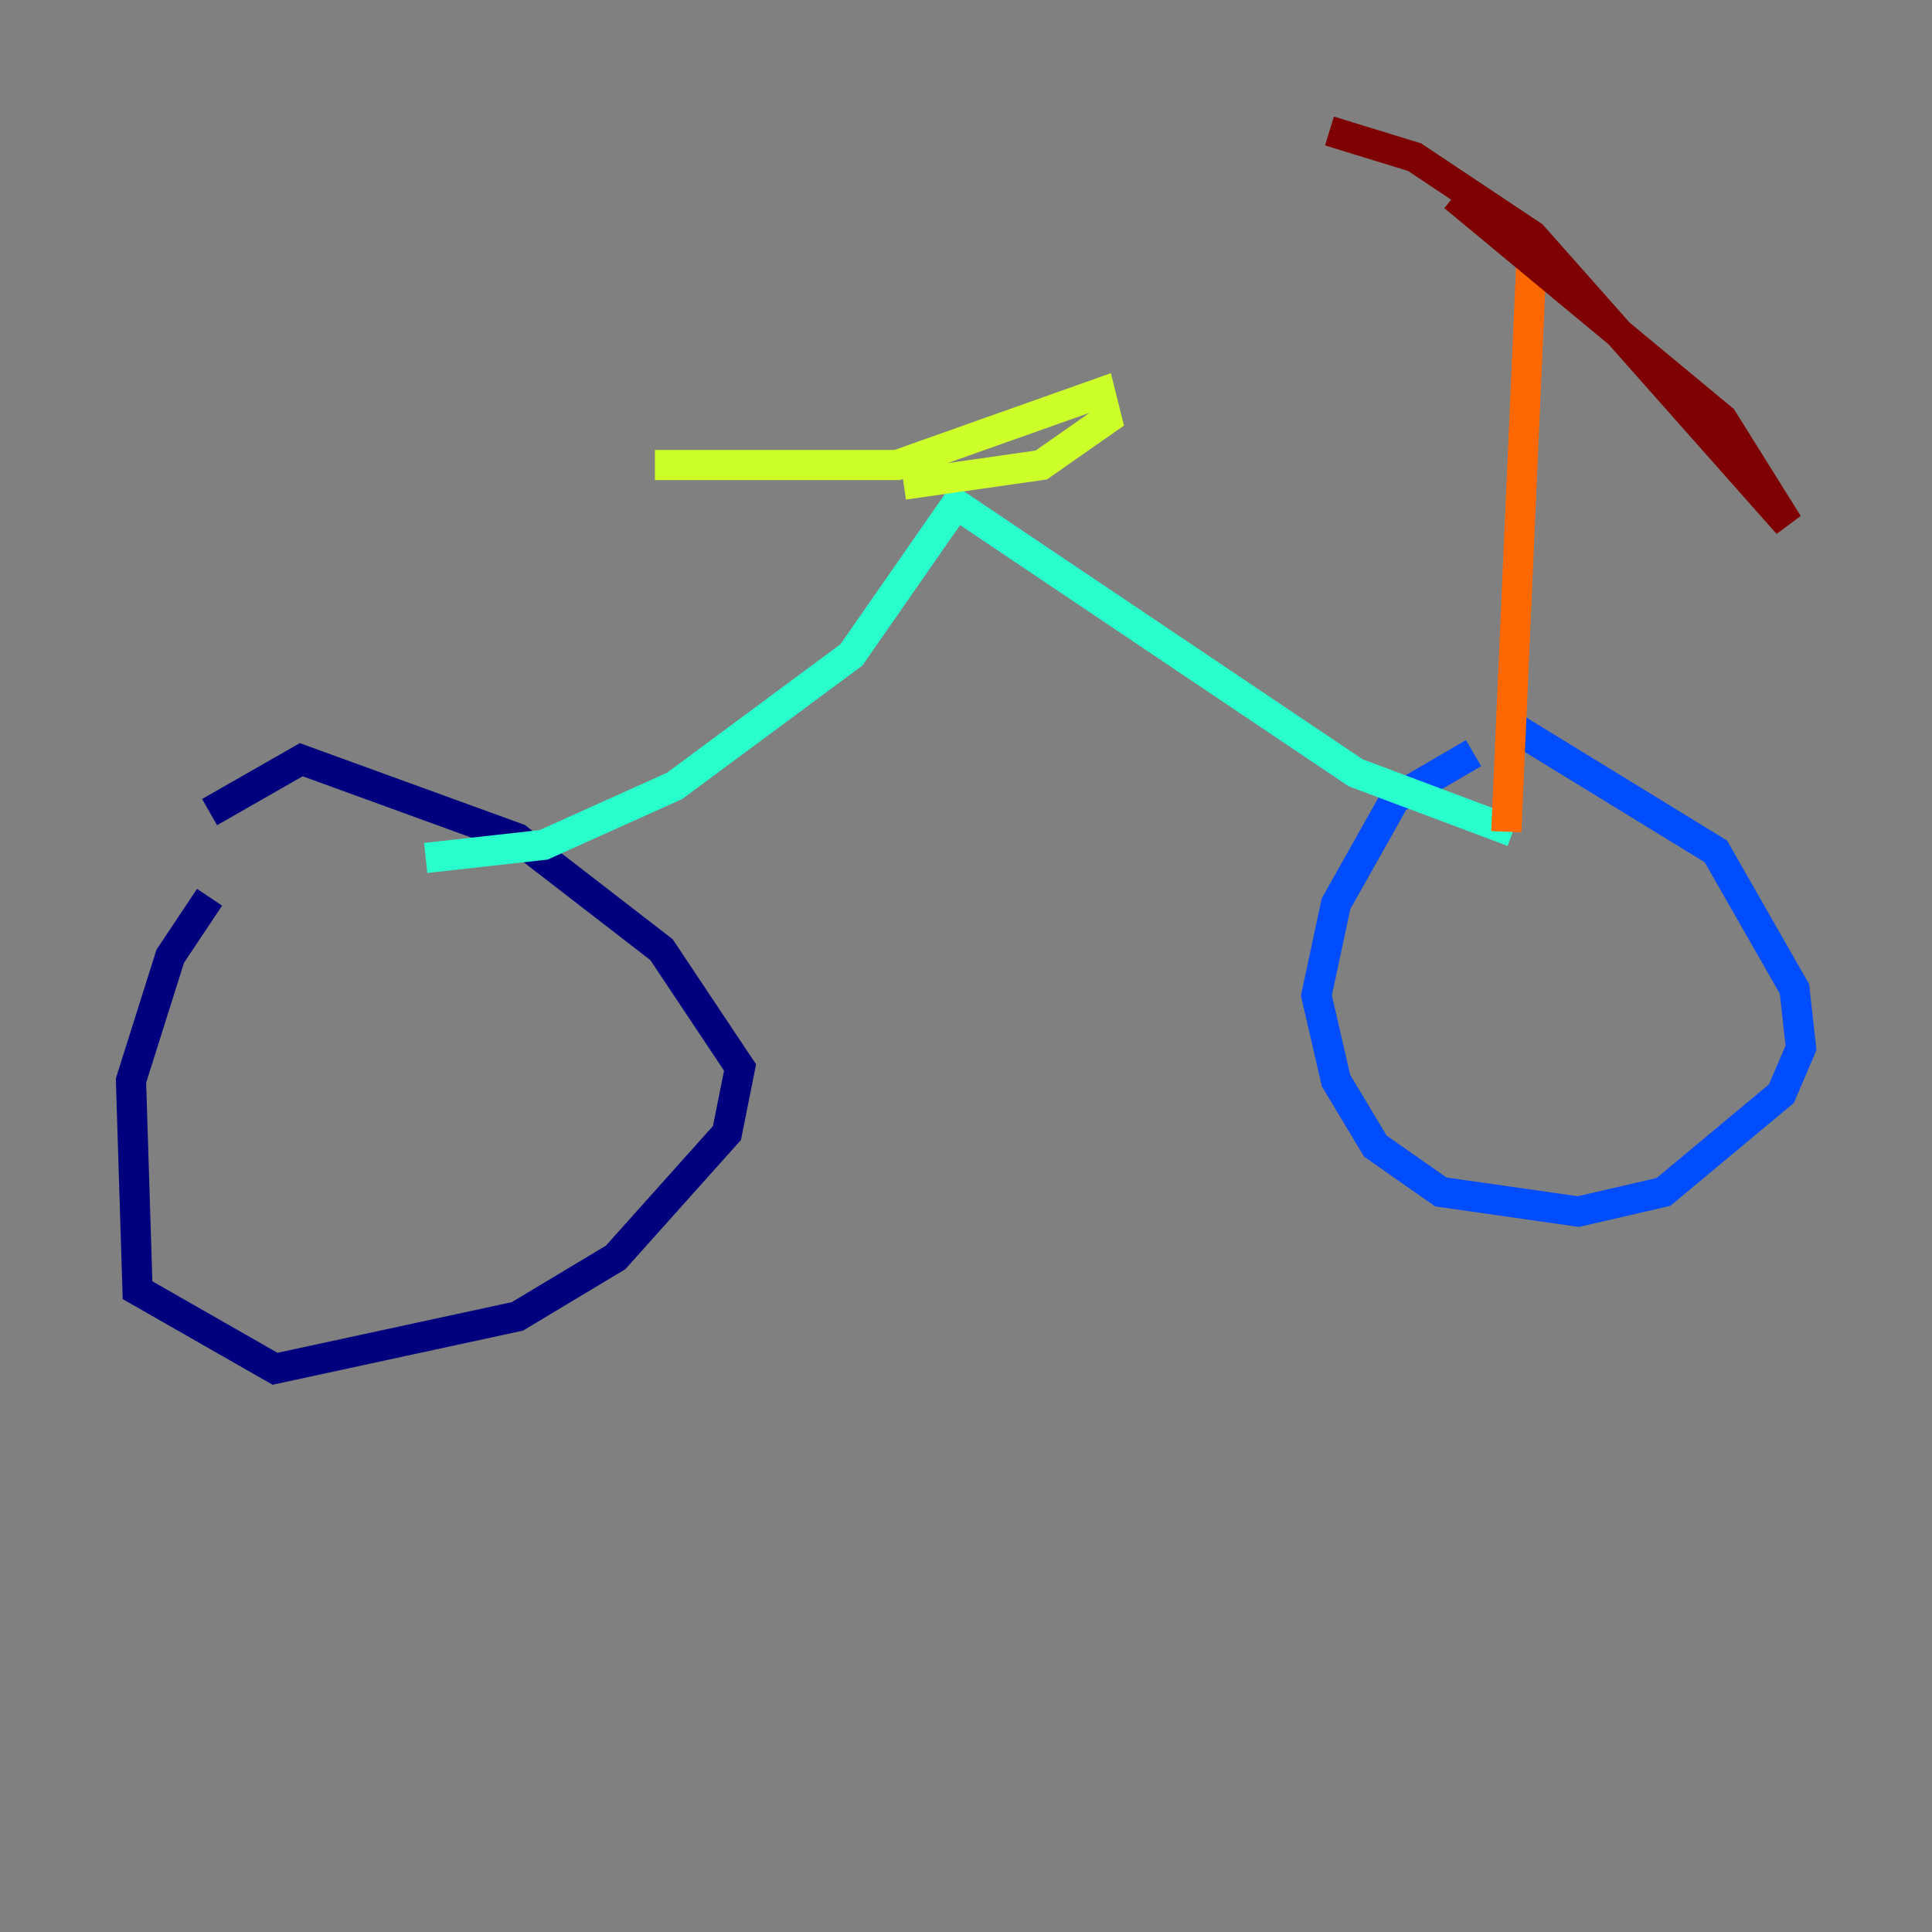 <?xml version="1.0" encoding="utf-8" ?>
<svg baseProfile="tiny" height="128" version="1.2" viewBox="0,0,128,128" width="128" xmlns="http://www.w3.org/2000/svg" xmlns:ev="http://www.w3.org/2001/xml-events" xmlns:xlink="http://www.w3.org/1999/xlink"><rect x="0" y="0" width="128" height="128" fill="#808080" stroke="none"/><defs /><polyline fill="none" points="13.885,59.444 11.281,63.349 8.678,71.593 9.112,85.478 18.224,90.685 34.278,87.214 40.786,83.308 48.163,75.064 49.031,70.725 43.824,62.915 34.278,55.539 19.959,50.332 13.885,53.803" stroke="#00007f" stroke-width="2" /><polyline fill="none" points="97.627,49.898 92.42,52.936 88.515,59.878 87.214,65.953 88.515,71.593 91.119,75.932 95.458,78.969 104.57,80.271 110.21,78.969 118.02,72.461 119.322,69.424 118.888,65.519 113.681,56.407 100.231,48.163" stroke="#004cff" stroke-width="2" /><polyline fill="none" points="28.203,56.841 36.014,55.973 44.691,52.068 56.407,43.39 63.349,33.41 89.817,51.2 100.231,55.105" stroke="#29ffcd" stroke-width="2" /><polyline fill="none" points="59.878,32.108 68.99,30.807 73.329,27.77 72.895,26.034 59.444,30.807 43.39,30.807" stroke="#cdff29" stroke-width="2" /><polyline fill="none" points="99.797,55.105 101.532,15.62" stroke="#ff6700" stroke-width="2" /><polyline fill="none" points="88.081,8.678 93.722,10.414 101.532,15.62 118.454,34.712 114.115,27.77 96.325,13.017" stroke="#7f0000" stroke-width="2" /></svg>